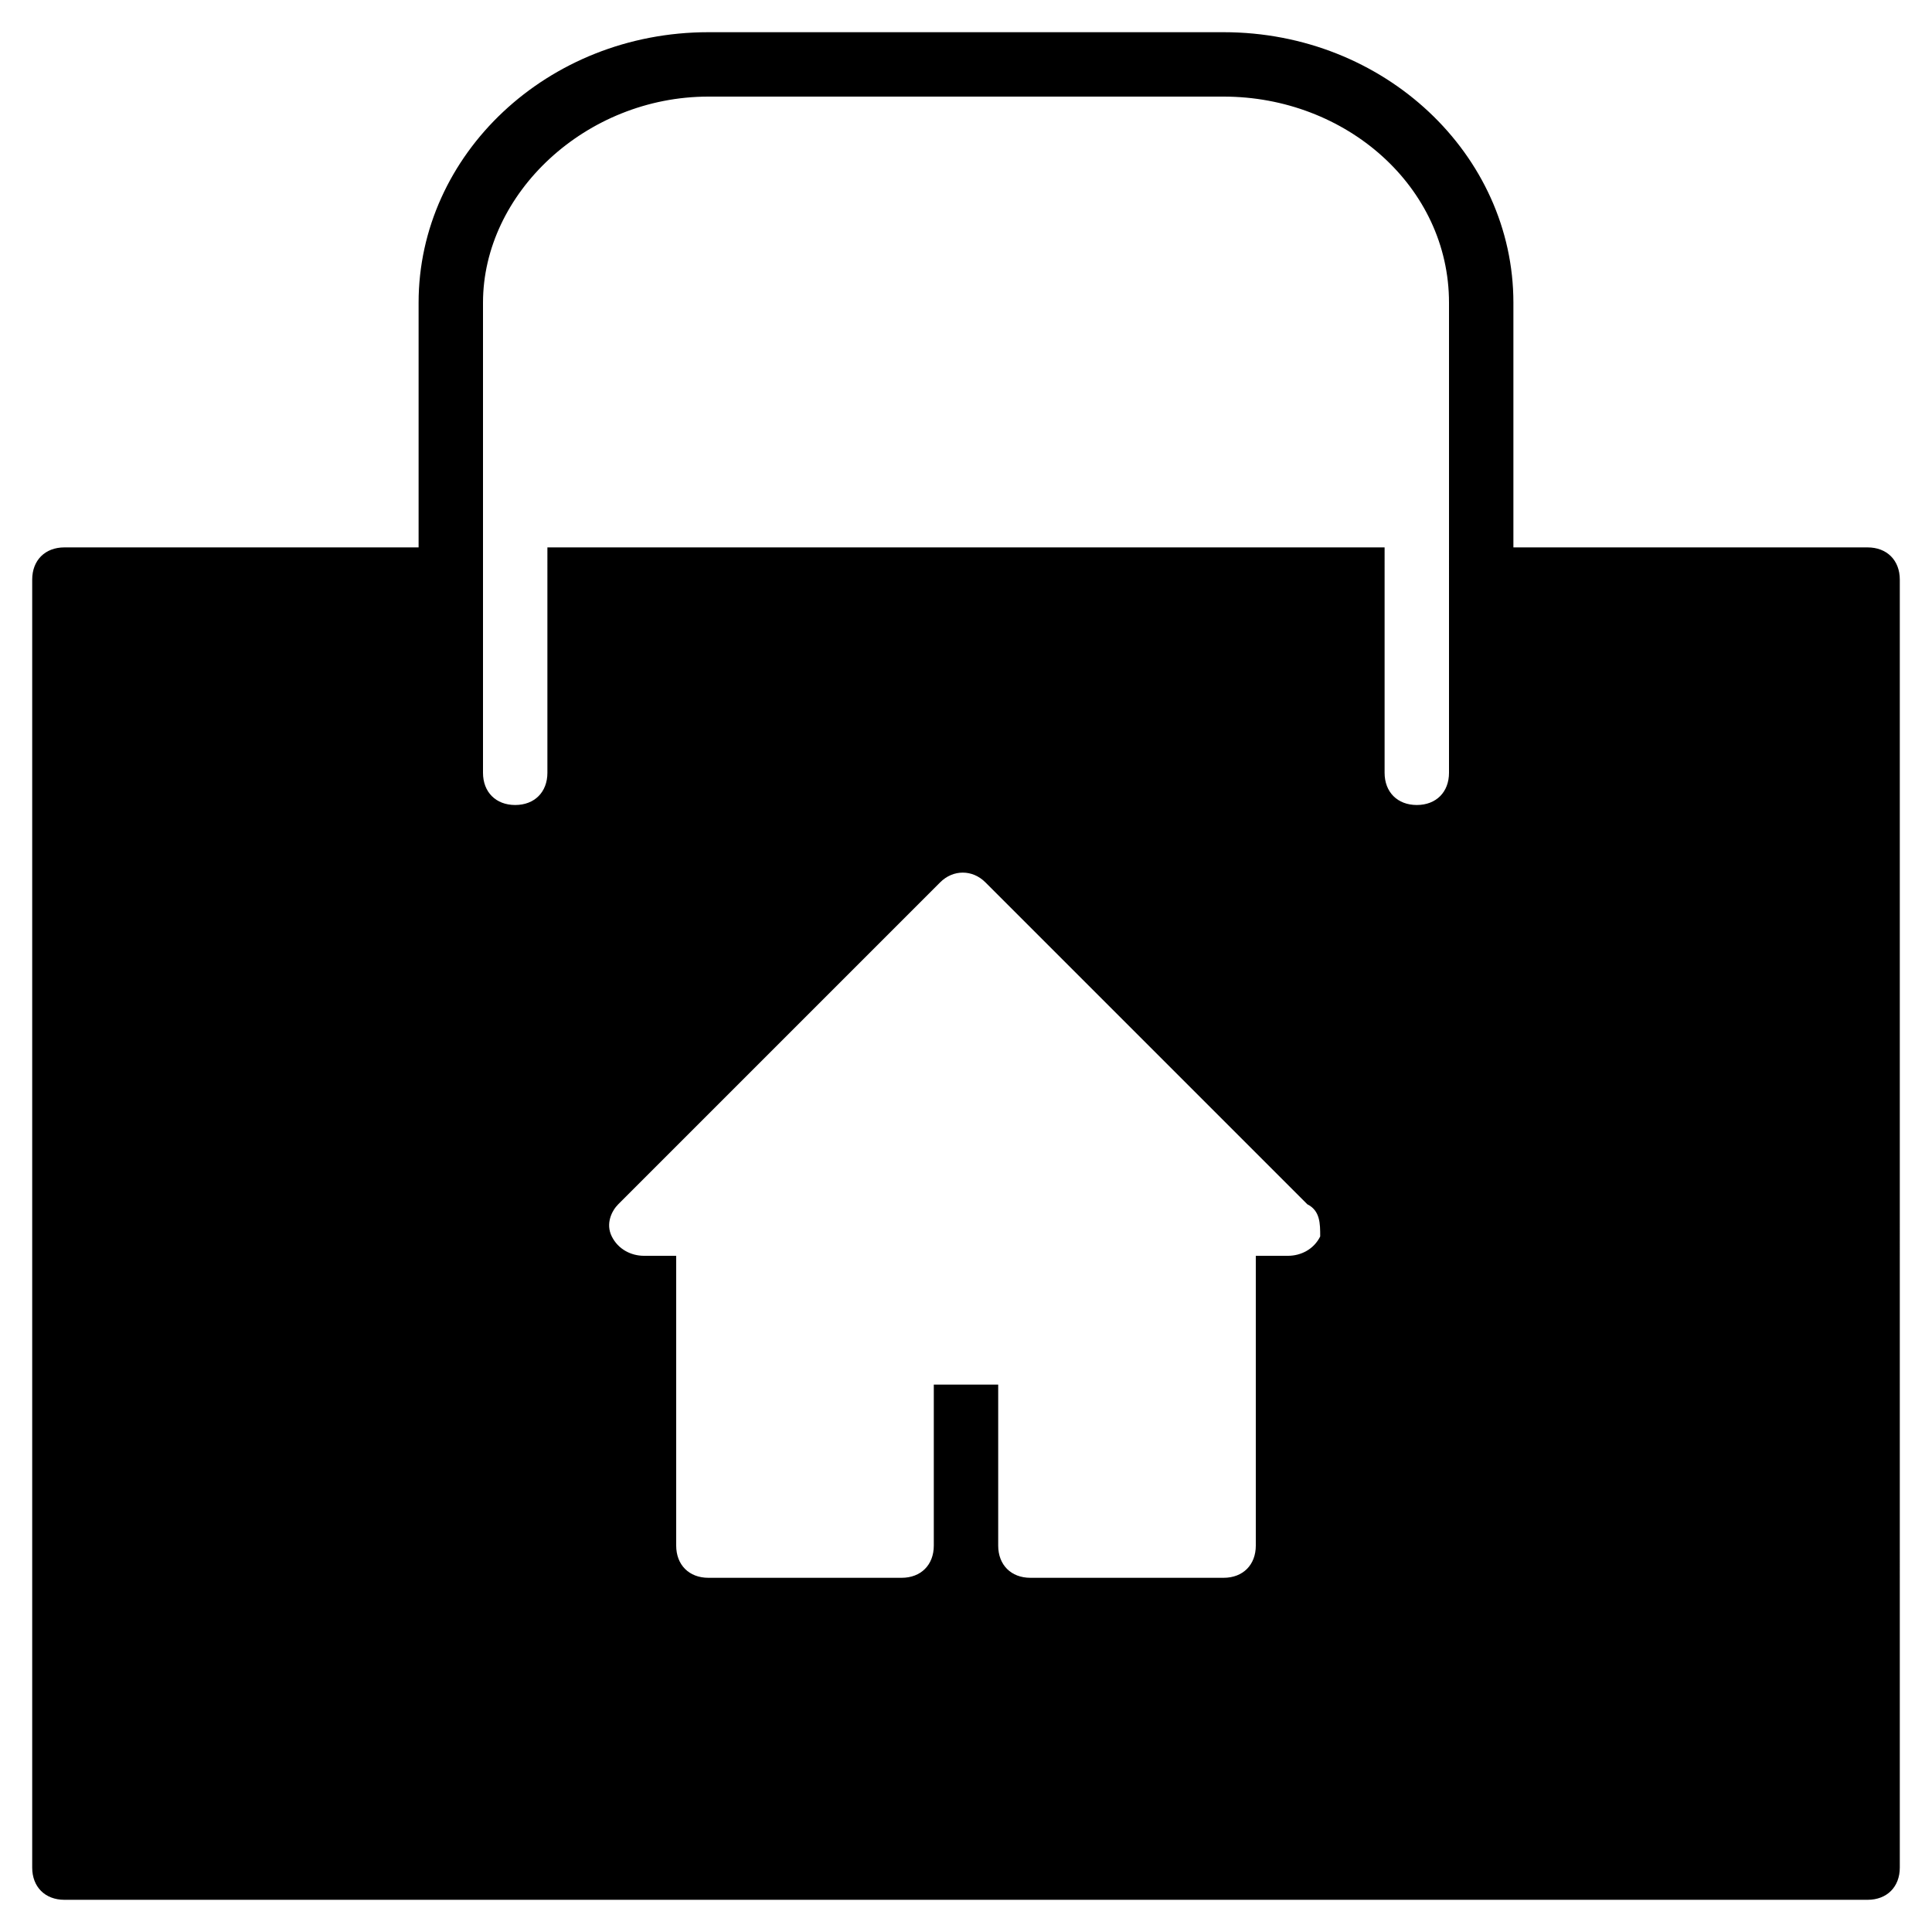 <?xml version="1.0" encoding="utf-8"?>
<!-- Generator: Adobe Illustrator 19.0.0, SVG Export Plug-In . SVG Version: 6.00 Build 0)  -->
<svg version="1.1" id="Layer_1" xmlns="http://www.w3.org/2000/svg" xmlns:xlink="http://www.w3.org/1999/xlink" x="0px" y="0px"
	 viewBox="0 0 30 30" style="enable-background:new 0 0 30 30;" xml:space="preserve">
<path d="M29,8.5h-5.5V4.7c0-2.3-2-4.2-4.5-4.2h-8c-2.5,0-4.5,1.9-4.5,4.2v3.8H1C0.7,8.5,0.5,8.7,0.5,9v20c0,0.3,0.2,0.5,0.5,0.5h28
	c0.3,0,0.5-0.2,0.5-0.5V9C29.5,8.7,29.3,8.5,29,8.5z M20.5,19.2c-0.1,0.2-0.3,0.3-0.5,0.3h-0.5V24c0,0.3-0.2,0.5-0.5,0.5h-3
	c-0.3,0-0.5-0.2-0.5-0.5v-2.5h-1V24c0,0.3-0.2,0.5-0.5,0.5h-3c-0.3,0-0.5-0.2-0.5-0.5v-4.5H10c-0.2,0-0.4-0.1-0.5-0.3
	c-0.1-0.2,0-0.4,0.1-0.5l5-5c0.2-0.2,0.5-0.2,0.7,0l5,5C20.5,18.8,20.5,19,20.5,19.2z M22,12.5c-0.3,0-0.5-0.2-0.5-0.5V8.5h-13V12
	c0,0.3-0.2,0.5-0.5,0.5S7.5,12.3,7.5,12V8.5V4.7c0-1.7,1.6-3.2,3.5-3.2h8c1.9,0,3.5,1.4,3.5,3.2v3.8V12C22.5,12.3,22.3,12.5,22,12.5
	z"/>
</svg>
